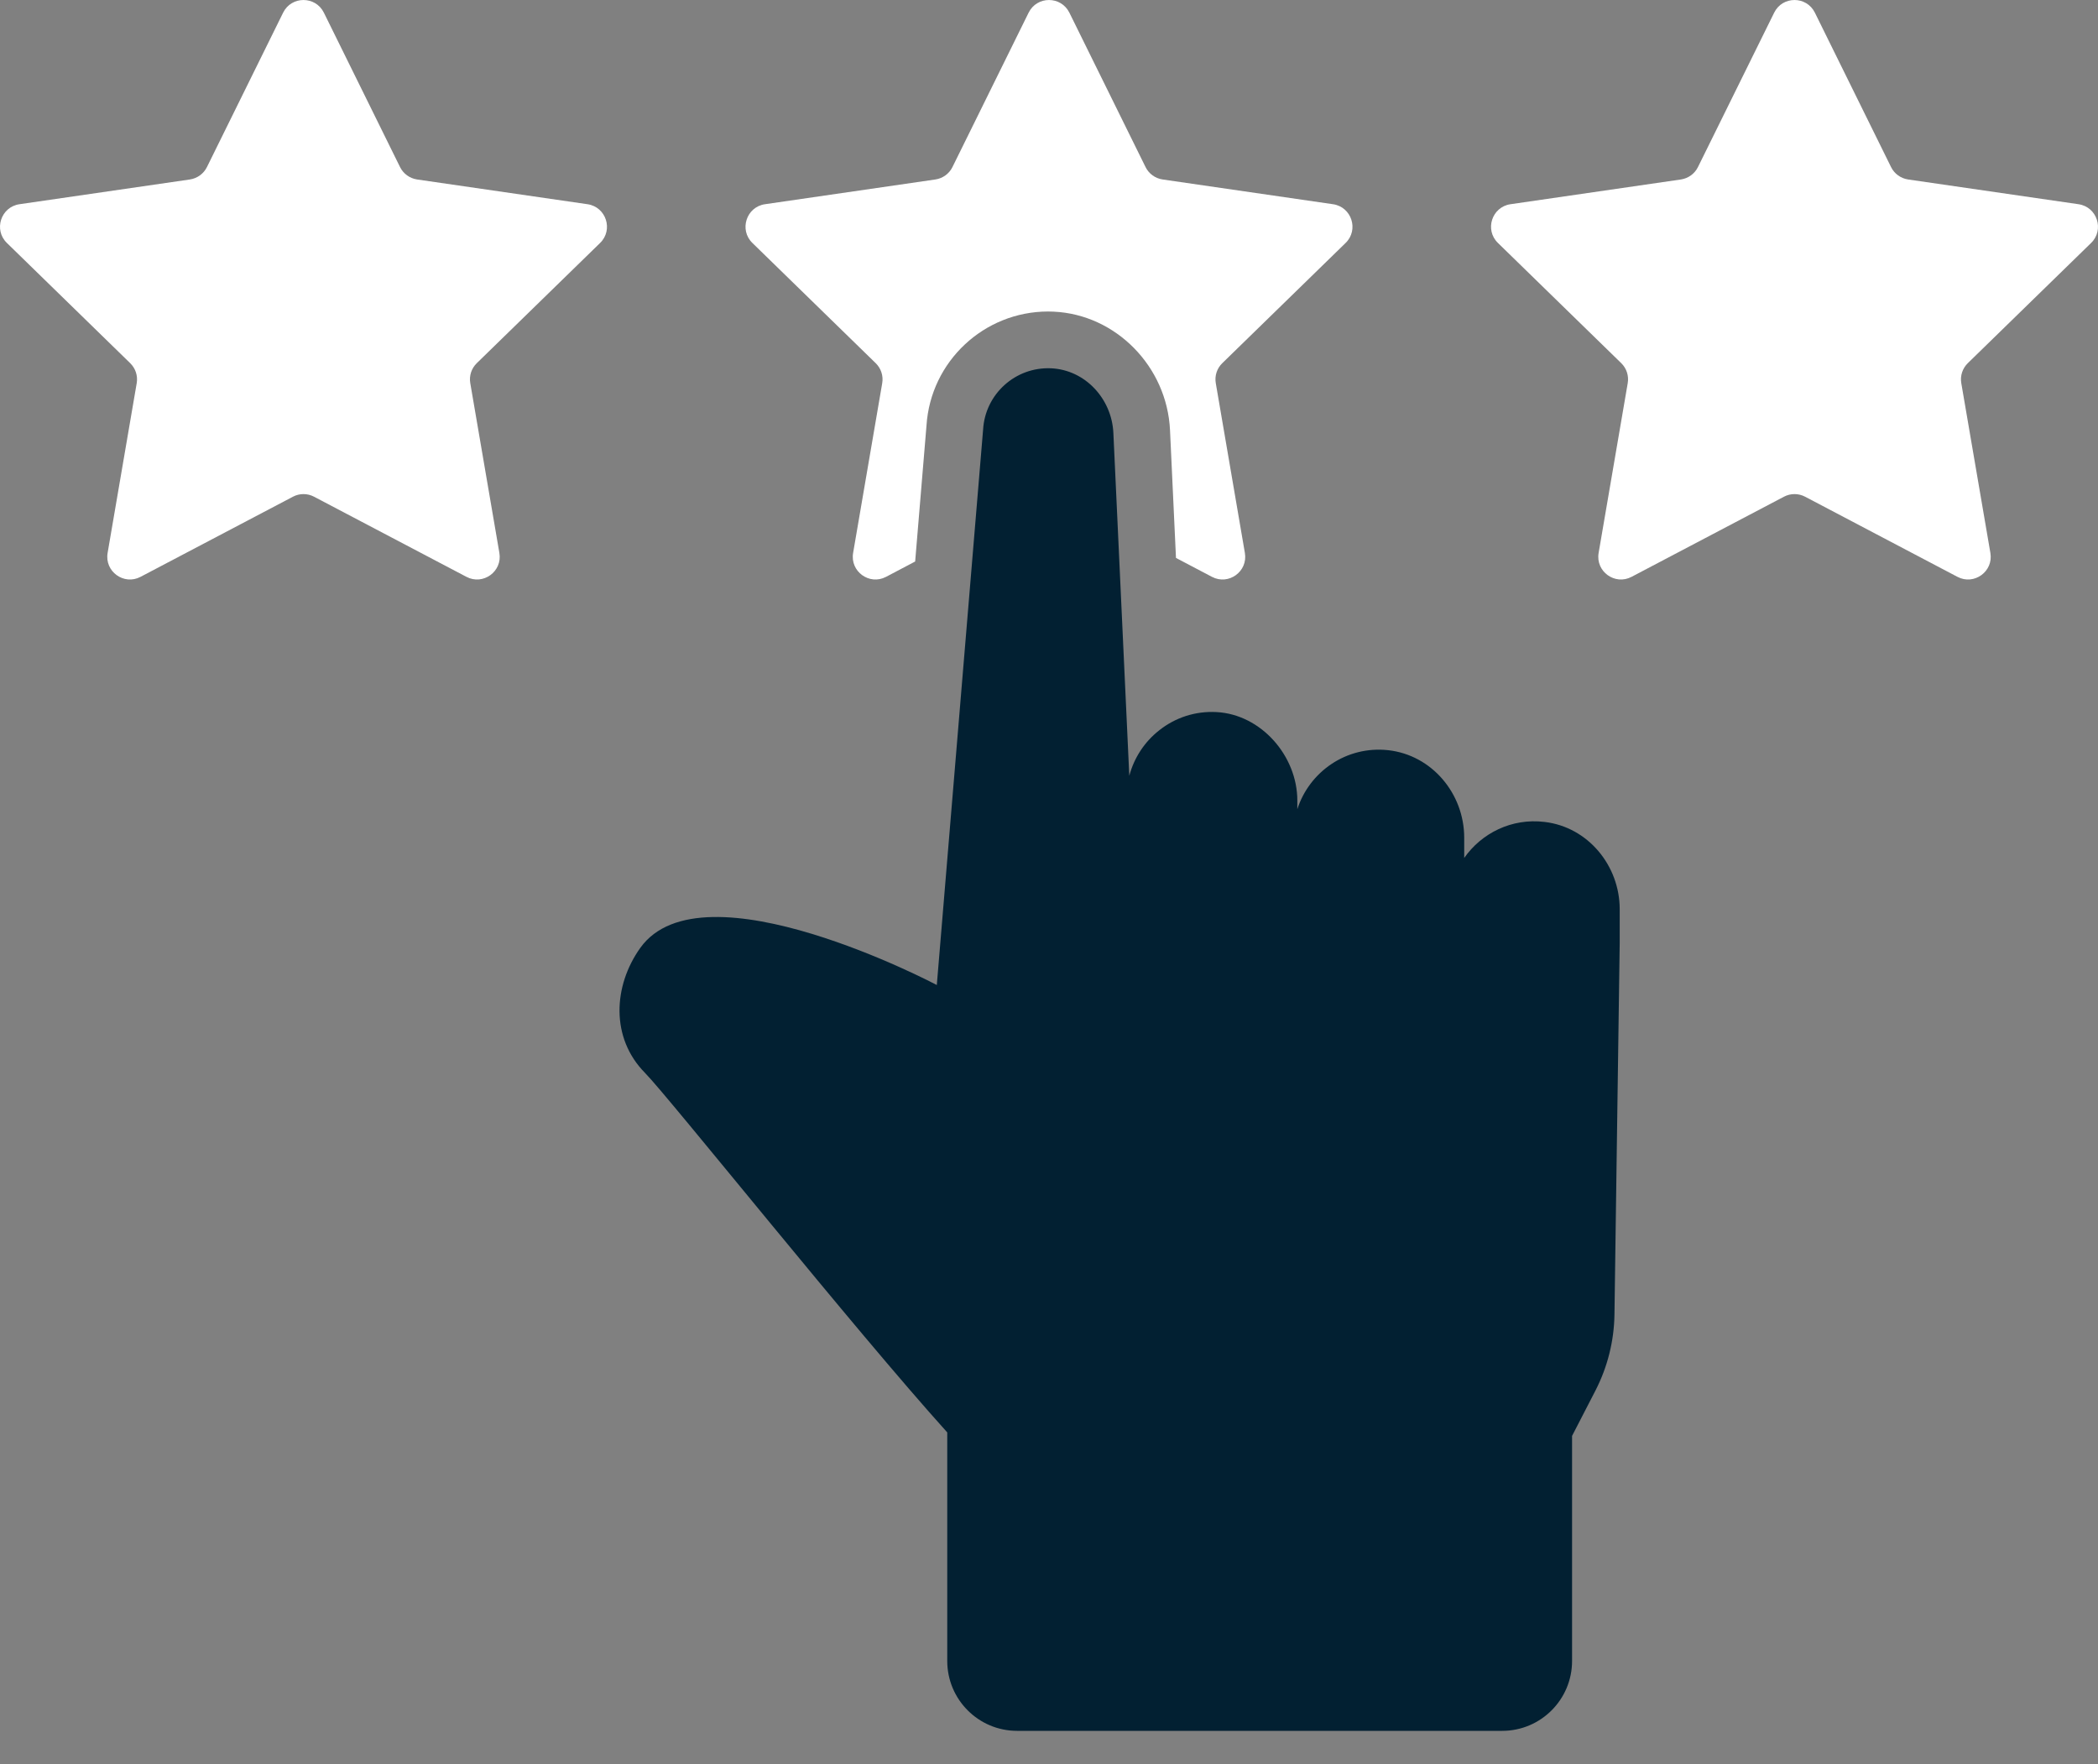 <svg width="44" height="37" viewBox="0 0 44 37" fill="none" xmlns="http://www.w3.org/2000/svg">
<rect x="0" y="0" width="44" height="37" fill="#808080" stroke="none"/>
<path d="M6.792 0.265L8.39 3.504C8.459 3.644 8.593 3.741 8.748 3.764L12.322 4.283C12.712 4.34 12.868 4.82 12.586 5.095L10 7.616C9.887 7.725 9.836 7.882 9.863 8.037L10.473 11.596C10.54 11.985 10.132 12.281 9.783 12.098L6.586 10.417C6.448 10.344 6.282 10.344 6.144 10.417L2.947 12.098C2.598 12.281 2.19 11.985 2.257 11.596L2.867 8.037C2.894 7.882 2.842 7.725 2.73 7.616L0.144 5.095C-0.138 4.82 0.018 4.34 0.408 4.283L3.982 3.764C4.137 3.741 4.271 3.644 4.34 3.504L5.938 0.265C6.113 -0.088 6.617 -0.088 6.792 0.265Z" fill="white"/>
<path d="M38.062 0.265L39.66 3.504C39.729 3.644 39.863 3.741 40.018 3.764L43.592 4.283C43.982 4.34 44.138 4.82 43.856 5.095L41.27 7.616C41.158 7.725 41.106 7.882 41.133 8.037L41.743 11.596C41.81 11.985 41.402 12.281 41.053 12.098L37.857 10.417C37.718 10.344 37.552 10.344 37.414 10.417L34.217 12.098C33.868 12.281 33.46 11.985 33.527 11.596L34.137 8.037C34.164 7.882 34.113 7.725 34.001 7.616L31.415 5.095C31.132 4.82 31.288 4.34 31.678 4.283L35.252 3.764C35.407 3.741 35.541 3.644 35.61 3.504L37.209 0.265C37.383 -0.088 37.887 -0.088 38.062 0.265Z" fill="white"/>
<path d="M18.365 7.616C18.477 7.725 18.529 7.882 18.502 8.037L17.892 11.596C17.825 11.985 18.233 12.281 18.582 12.098L19.193 11.776L19.431 8.922C19.518 7.581 20.636 6.533 21.983 6.533C22.02 6.533 22.058 6.534 22.096 6.536C23.403 6.595 24.475 7.687 24.538 9.021L24.663 11.701L25.418 12.098C25.767 12.281 26.175 11.985 26.108 11.596L25.498 8.037C25.471 7.882 25.522 7.725 25.635 7.616L28.221 5.095C28.503 4.82 28.347 4.34 27.957 4.283L24.383 3.764C24.228 3.741 24.094 3.644 24.025 3.504L22.427 0.265C22.252 -0.088 21.748 -0.088 21.573 0.265L19.975 3.504C19.906 3.644 19.772 3.741 19.617 3.764L16.043 4.283C15.653 4.34 15.497 4.82 15.779 5.095L18.365 7.616Z" fill="white"/>
<path d="M23.684 16.27L23.35 9.078C23.316 8.363 22.76 7.757 22.044 7.724C21.294 7.691 20.661 8.266 20.618 9.009L19.647 20.658C19.647 20.658 14.731 18.056 13.428 19.88C12.861 20.675 12.801 21.767 13.528 22.502C14.03 23.012 17.925 27.889 19.866 30.041V34.834C19.866 35.643 20.522 36.3 21.331 36.3H31.504C32.314 36.3 32.97 35.643 32.97 34.834V30.114L33.46 29.164C33.714 28.67 33.851 28.125 33.859 27.57L33.969 19.774V19.068C33.969 18.154 33.304 17.345 32.395 17.238C31.702 17.153 31.07 17.475 30.708 17.993V17.569C30.708 16.645 30.031 15.834 29.112 15.733C28.233 15.638 27.46 16.188 27.208 16.97V16.789C27.208 15.853 26.448 14.983 25.514 14.934C25.062 14.909 24.644 15.054 24.316 15.313C24.01 15.551 23.786 15.886 23.684 16.27Z" fill="#022032"/>
</svg>
